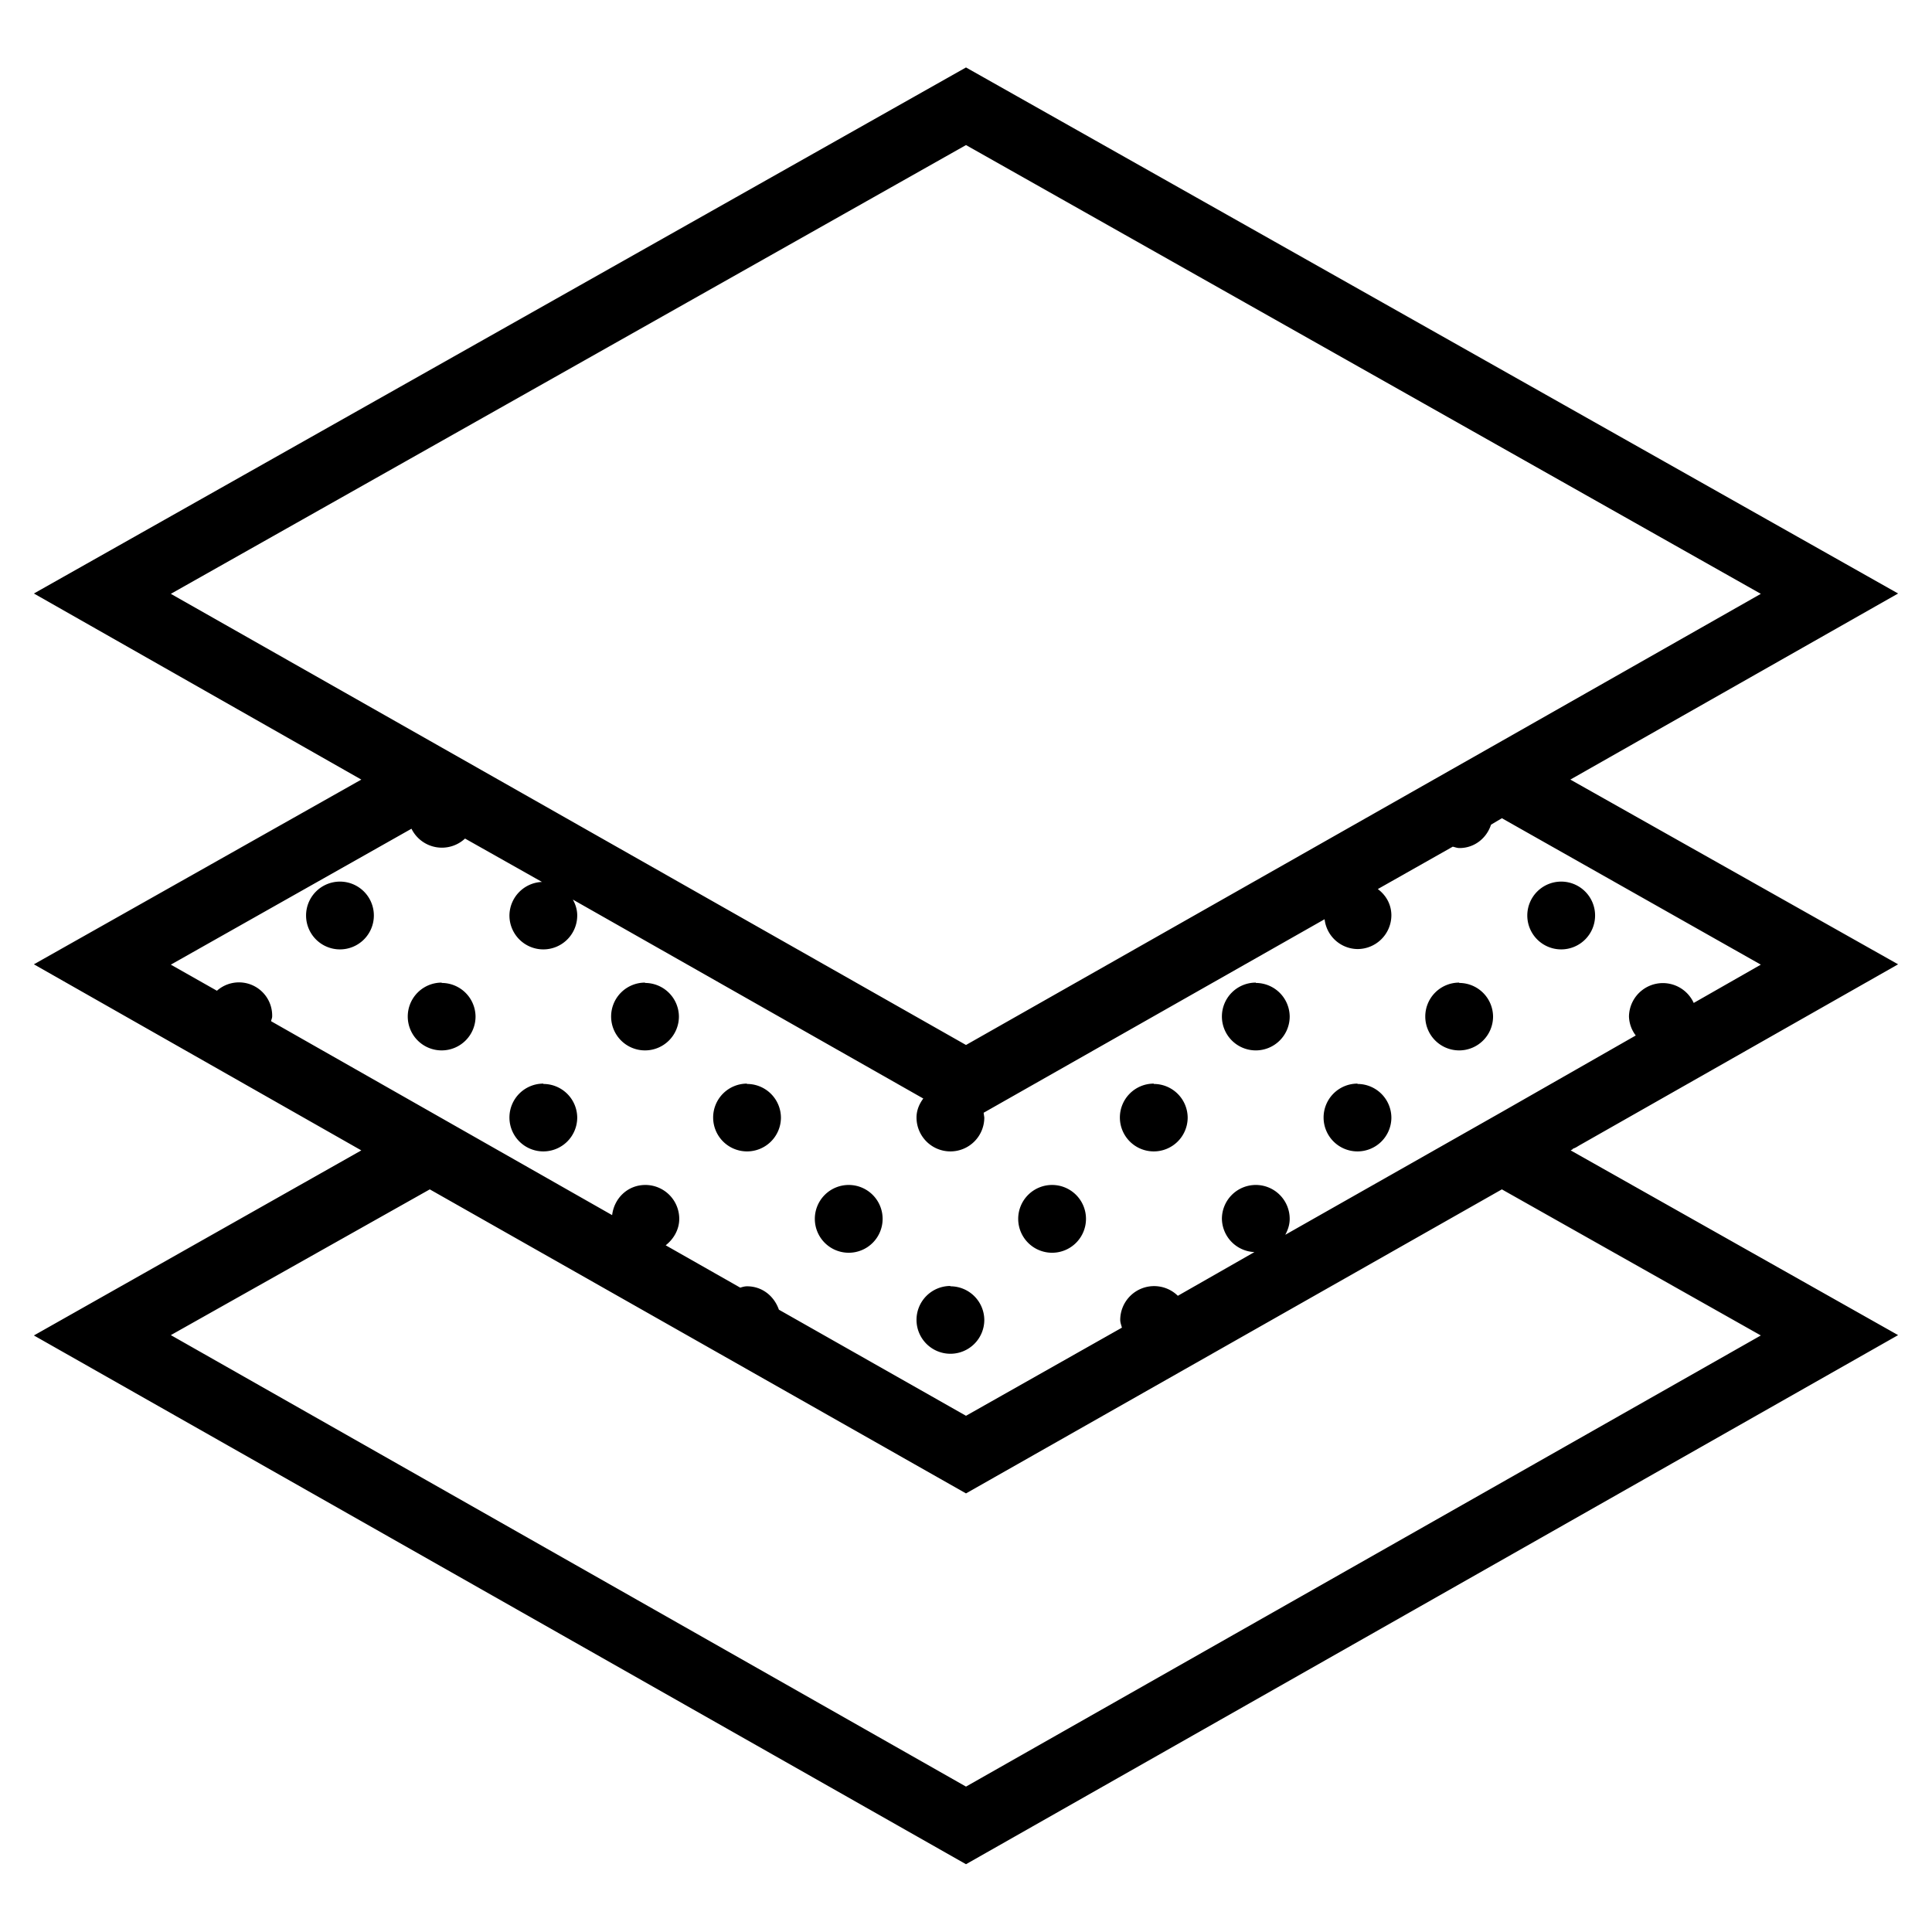 <svg xmlns="http://www.w3.org/2000/svg" xmlns:xlink="http://www.w3.org/1999/xlink" width="57" height="57" viewBox="0 0 57 57"><defs><path id="h7ara" d="M722.06 1126.01a1 1 0 0 1 1 1 1 1 0 0 1-1 1 1 1 0 0 1-1-1 1 1 0 0 1 1-1zm-36.03 0a1 1 0 0 1 1 1 1 1 0 0 1-1 1 1 1 0 0 1-1-1 1 1 0 0 1 1-1zm3 2.99a1 1 0 0 1 1 .99 1 1 0 0 1-1 1 1 1 0 0 1-1-1 1 1 0 0 1 1-1zm6 0a1 1 0 0 1 1 .99 1 1 0 0 1-1 1 1 1 0 0 1-1-1 1 1 0 0 1 1-1zm-3 2.98a1 1 0 0 1 1 1 1 1 0 0 1-1 .99 1 1 0 0 1-1-1 1 1 0 0 1 1-1zm6 0a1 1 0 0 1 1.01 1 1 1 0 0 1-1 .99 1 1 0 0 1-1-1 1 1 0 0 1 1-1zm3.01 2.98a1 1 0 0 1 1 1 1 1 0 0 1-1 1 1 1 0 0 1-1-1 1 1 0 0 1 1-1zm6 0a1 1 0 0 1 1 1 1 1 0 0 1-1 1 1 1 0 0 1-1-1 1 1 0 0 1 1-1zm3-2.98a1 1 0 0 1 1 1 1 1 0 0 1-1 .99 1 1 0 0 1-1-1 1 1 0 0 1 1-1zm-6 5.97a1 1 0 0 1 1 1 1 1 0 0 1-1 .99 1 1 0 0 1-1-1 1 1 0 0 1 1-1zm9.01-8.95a1 1 0 0 1 1 .99 1 1 0 0 1-1 1 1 1 0 0 1-1-1 1 1 0 0 1 1-1zm6 0a1 1 0 0 1 1 .99 1 1 0 0 1-1 1 1 1 0 0 1-1-1 1 1 0 0 1 1-1zm-3 2.98a1 1 0 0 1 1 1 1 1 0 0 1-1 .99 1 1 0 0 1-1-1 1 1 0 0 1 1-1zm6.36 1.92l-.07.04 9.66 5.45-27.5 15.61-27.5-15.6 9.66-5.46-9.66-5.49 9.66-5.45-9.66-5.49 27.5-15.52 27.5 15.52-9.67 5.49 9.67 5.45-9.4 5.34c-.07.04-.12.08-.2.1zm-41.37-16.38l23.46 13.31 15.81-8.97 7.64-4.34-23.45-13.24zm0 10.94l1.36.77a.98.98 0 0 1 1.63.76c0 .05-.03.1-.03.14l10.06 5.72c.06-.5.46-.89.98-.89a1 1 0 0 1 1 1c0 .32-.17.6-.4.78l2.2 1.25c.06-.02.13-.04.2-.04.45 0 .8.29.94.69l5.52 3.13 4.6-2.6c-.02-.08-.05-.15-.05-.23a1 1 0 0 1 1.7-.71l2.26-1.29a1 1 0 0 1-.96-.98 1 1 0 0 1 1-1 1 1 0 0 1 1 1c0 .17-.05.32-.13.47l6.4-3.63 3.94-2.25a.97.97 0 0 1-.2-.56 1 1 0 0 1 1.91-.4l1.98-1.13-7.64-4.32-.32.19c-.13.4-.49.69-.93.69-.08 0-.14-.03-.2-.04l-2.21 1.25c.24.18.4.45.4.78a1 1 0 0 1-1 .99.99.99 0 0 1-.97-.88l-10.06 5.71.02.14a1 1 0 0 1-1 1 1 1 0 0 1-1-1c0-.21.08-.4.2-.56l-10.34-5.87c.08.14.13.3.13.47a1 1 0 0 1-1 1 1 1 0 0 1-1-1 1 1 0 0 1 .96-.99l-2.27-1.28a1 1 0 0 1-1.58-.29zm39.27 6.63l-15.81 8.97-15.82-8.97-7.64 4.3 23.46 13.32 23.45-13.31z"/></defs><g><g transform="translate(-676 -1100)"><use xlink:href="#h7ara"/></g></g></svg>